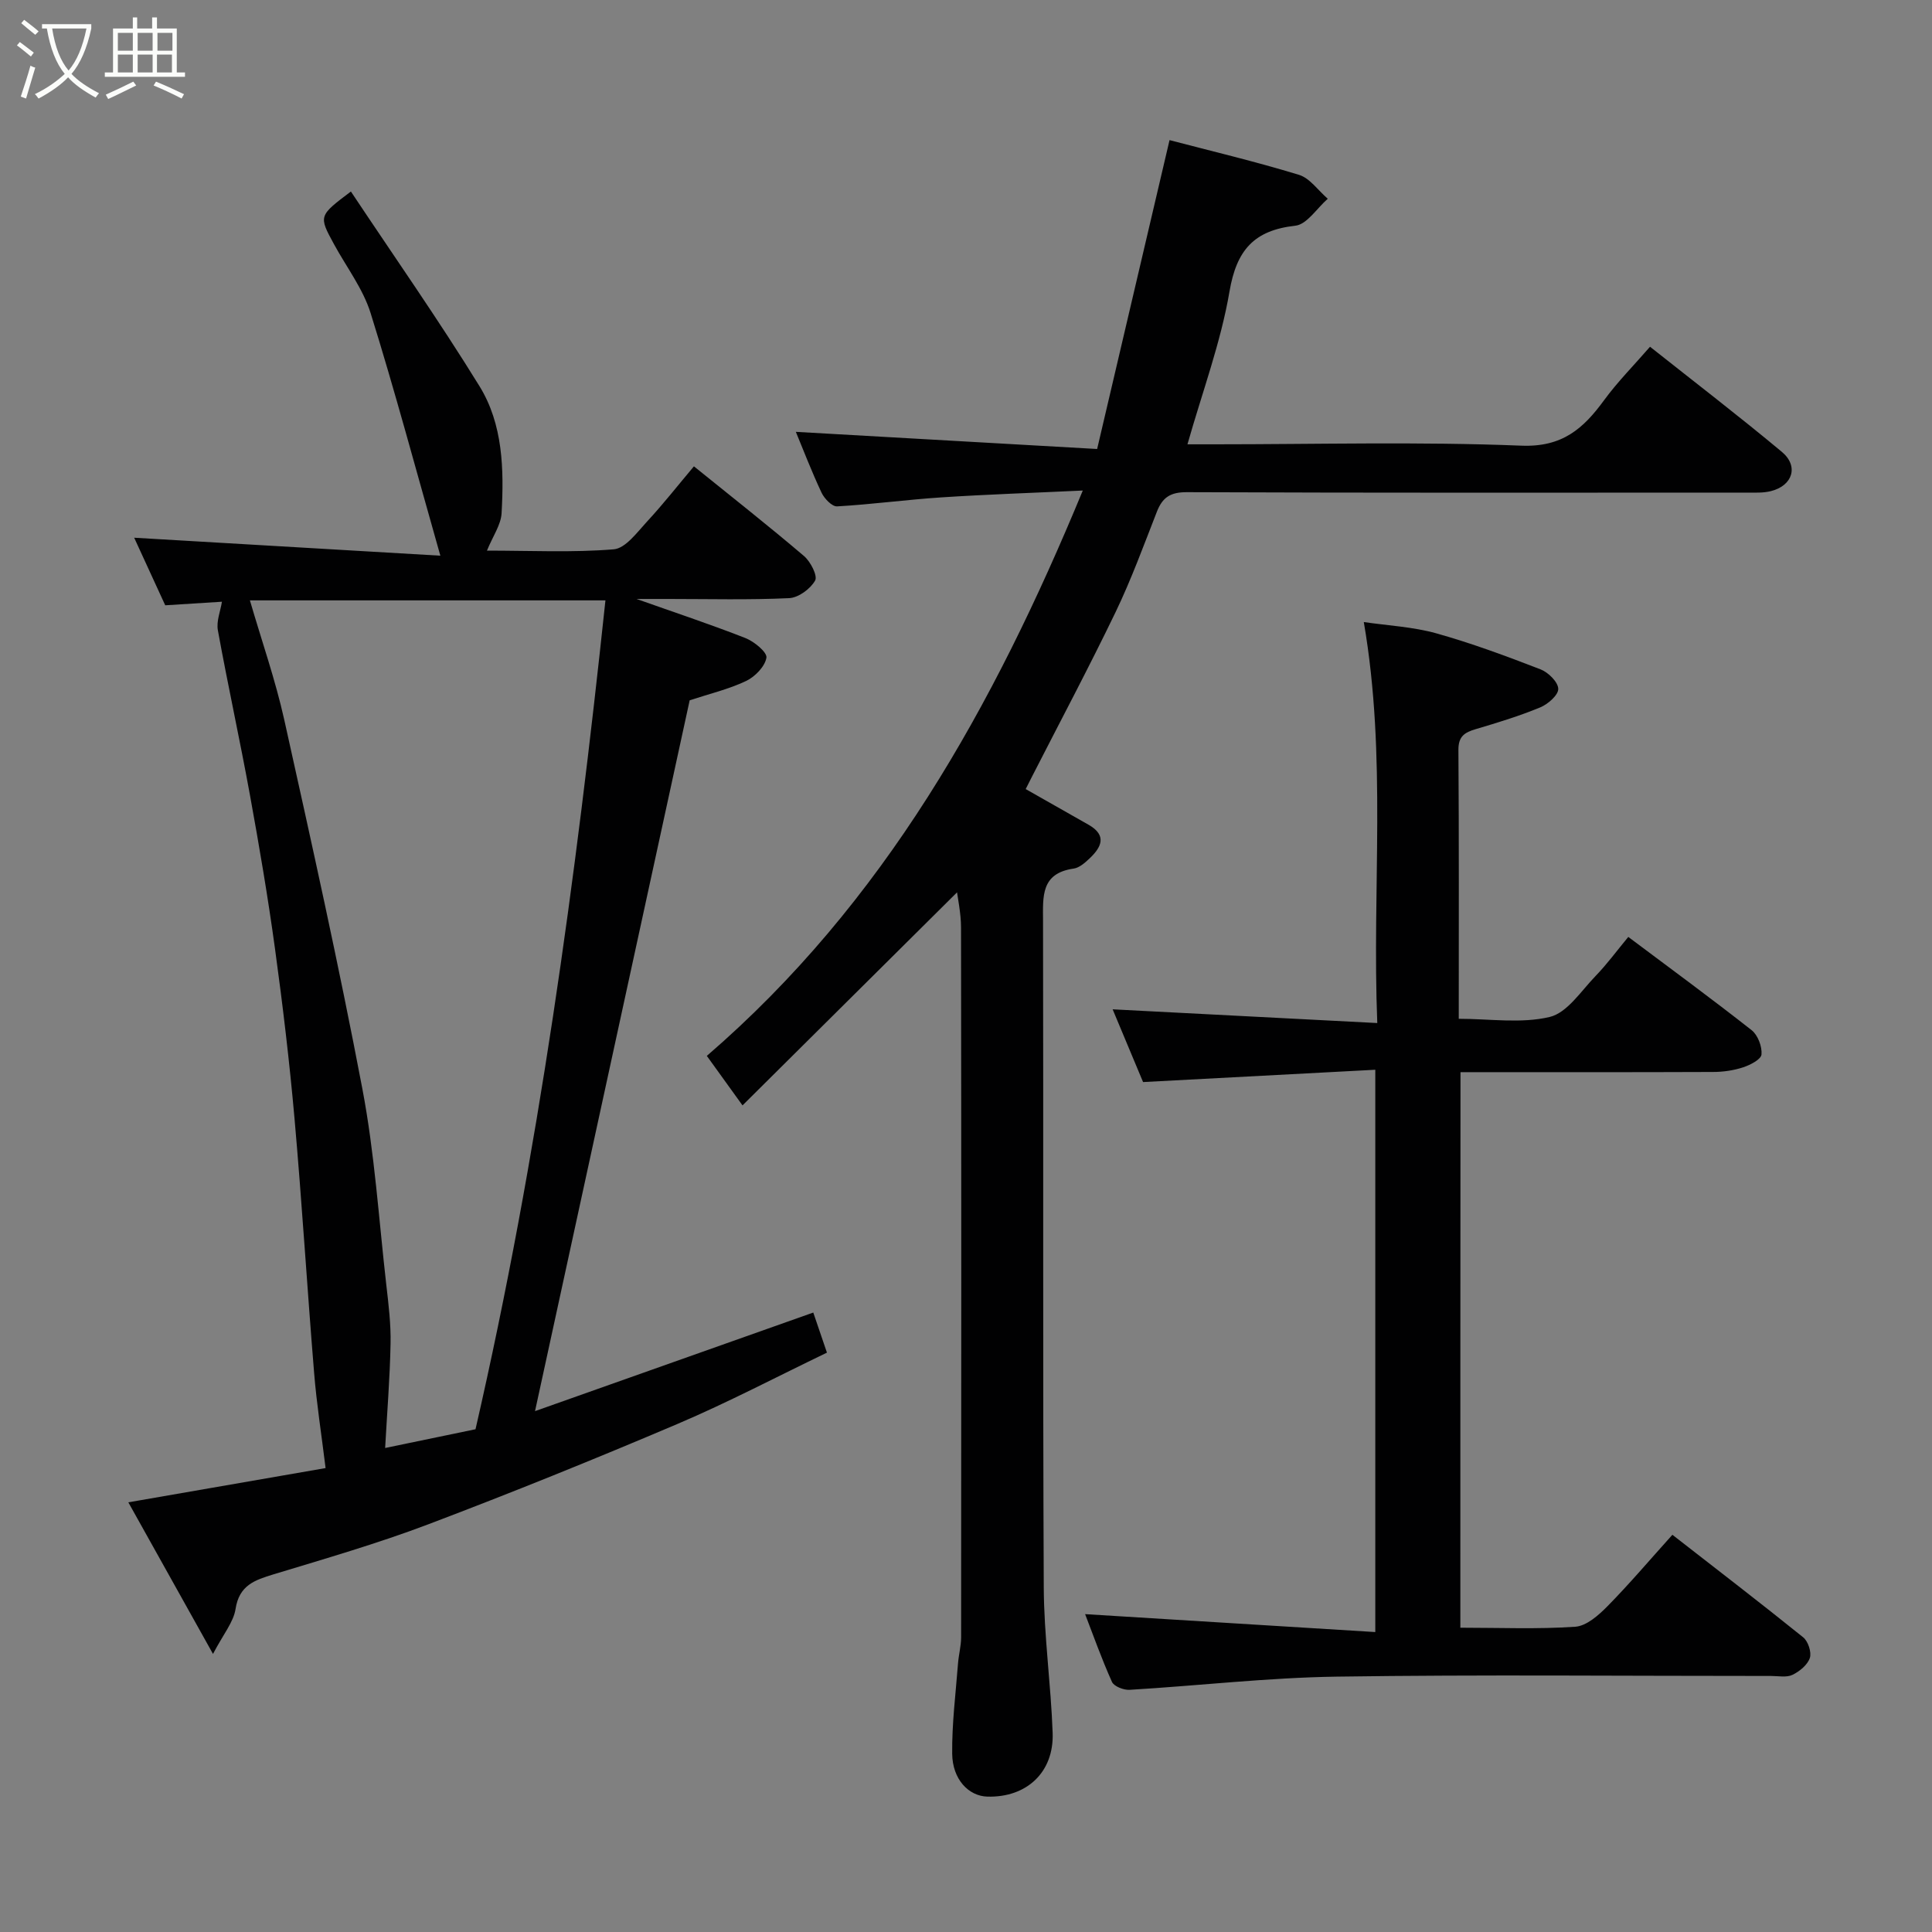 <svg enable-background="new 0 0 400 400" viewBox="0 0 400 400" xmlns="http://www.w3.org/2000/svg"><rect x="0" y="0" width="400" height="400" fill="#808080" stroke="none"/><path d="m6.4 11.7c-1-.8-1.9-1.6-2.9-2.3l.6-.7c.9.7 1.9 1.4 2.9 2.2zm-2.1 8.3c.7-2.1 1.4-4.2 2-6.4.2.1.6.3 1 .4-.7 2.3-1.3 4.4-1.9 6.4zm3-12.8c-1.1-.9-2.1-1.7-2.9-2.4l.6-.7c1 .8 2 1.5 3 2.4zm1.4-1.3v-.9h10.2v.9c-.9 4.2-2.3 7.3-4.1 9.4 1.3 1.4 3.2 2.7 5.7 4-.2.2-.4.5-.7.9-2.5-1.4-4.4-2.7-5.7-4.2-1.4 1.5-3.5 3-6.1 4.4 0 0 0 0-.1-.1-.3-.4-.5-.7-.7-.8 2.7-1.3 4.7-2.8 6.2-4.2-1.8-2.2-3-5.3-3.7-9.4zm9.2 0h-7.1c.6 3.8 1.7 6.7 3.4 8.7 1.7-2 2.9-4.8 3.7-8.7z" fill="#fbfcfa"/><path d="m31.6 3.6h.9v2.3h4.1v9.1h1.7v.9h-16.6v-.9h1.7v-9.1h4.1v-2.3h.9v2.3h3.1v-2.3zm-4 13.3.6.8c-1.9.9-3.8 1.9-5.8 2.8-.2-.3-.3-.6-.5-.9 2-.9 3.9-1.8 5.7-2.7zm-3.2-10.1v3.7h3.1v-3.7zm0 4.5v3.7h3.1v-3.7zm4.1-4.5v3.7h3.1v-3.7zm0 4.5v3.7h3.1v-3.7zm9.1 9.1c-2.1-1.1-4.1-2-5.8-2.7l.5-.8c2.2.9 4.1 1.8 5.8 2.6zm-1.9-13.6h-3.1v3.7h3.1zm-3.2 4.5v3.7h3.1v-3.7z" fill="#fbfcfa"/><g fill="#010102"><path d="m110.77 292.16c19.21-6.8 38.32-13.58 57.61-20.41.95 2.78 1.77 5.19 2.83 8.3-10.34 4.97-20.46 10.3-30.94 14.76-17.07 7.26-34.28 14.22-51.62 20.79-10.48 3.97-21.28 7.09-32.02 10.35-3.91 1.19-7.11 2.27-7.86 7.17-.42 2.73-2.53 5.2-4.67 9.31-6.14-11-11.69-20.93-17.53-31.39 14.4-2.5 28.1-4.88 40.84-7.09-.86-7.03-1.86-13.32-2.37-19.65-1.44-17.55-2.51-35.14-4.06-52.68-1.04-11.75-2.44-23.48-4.04-35.16-1.46-10.67-3.27-21.3-5.2-31.9-2.07-11.37-4.56-22.67-6.63-34.05-.35-1.91.55-4.04.84-5.93-3.37.21-7.38.47-11.74.74-2.22-4.84-4.52-9.84-6.43-13.99 20.27 1.19 40.88 2.4 63.39 3.72-5.08-17.87-9.42-34.16-14.44-50.23-1.58-5.05-5-9.52-7.58-14.26-3.19-5.86-3.2-5.86 3.5-10.91 8.93 13.43 18.18 26.61 26.62 40.3 4.87 7.89 5.08 17.22 4.58 26.29-.13 2.42-1.81 4.76-3.03 7.76 9.08 0 17.71.43 26.24-.27 2.45-.2 4.83-3.5 6.88-5.72 3.33-3.59 6.36-7.46 9.73-11.46 7.87 6.36 15.45 12.32 22.79 18.57 1.35 1.15 2.86 4.09 2.3 5.08-.98 1.73-3.45 3.55-5.38 3.64-8.31.39-16.65.17-24.98.17-2.14 0-4.27 0-6.61 0 7.7 2.73 15.19 5.21 22.53 8.09 1.82.71 4.54 2.95 4.36 4.07-.31 1.83-2.37 3.95-4.21 4.82-3.6 1.71-7.58 2.65-11.68 4-10.51 48.26-21.18 97.32-32.02 147.17zm-12.32 3.75c13.03-56.75 20.78-113.95 26.9-171.61-25 0-49.07 0-73.61 0 2.48 8.5 5.28 16.5 7.11 24.71 5.65 25.43 11.32 50.86 16.18 76.45 2.53 13.32 3.4 26.96 4.94 40.47.47 4.08.98 8.21.89 12.3-.14 7.21-.73 14.4-1.12 21.56 5.93-1.22 12.41-2.57 18.71-3.88z"/><path d="m198.61 184.29c-14.69 14.59-29.38 29.17-44.88 44.57-3.07-4.25-5.08-7.04-7.39-10.25 36.73-31.7 59.33-72.26 77.84-117.05-10.36.49-19.85.8-29.31 1.42-7.2.47-14.36 1.45-21.56 1.86-1.04.06-2.63-1.6-3.21-2.82-2.08-4.42-3.83-9-5.33-12.61 20.26 1.15 40.86 2.33 62.38 3.55 5.07-21.63 9.92-42.33 14.99-63.95 8.51 2.23 17.73 4.42 26.78 7.18 2.29.7 4 3.26 5.98 4.96-2.23 1.94-4.3 5.31-6.71 5.58-8.59.95-12.18 5.07-13.64 13.64-1.79 10.49-5.58 20.65-8.7 31.62h5.63c21.16 0 42.35-.57 63.48.28 8.49.34 12.83-3.51 17.14-9.4 2.81-3.84 6.2-7.25 9.52-11.08 9.21 7.3 18.4 14.35 27.29 21.76 3.54 2.95 2.26 7-2.26 8.13-1.58.4-3.3.31-4.95.31-38.66.01-77.32.07-115.98-.09-3.4-.01-5.03 1.07-6.19 4.02-2.73 6.97-5.3 14.03-8.54 20.77-5.52 11.46-11.5 22.7-17.29 34.03-.45.88-.89 1.75-1.34 2.65 4.35 2.47 8.7 4.92 13.04 7.4 3.85 2.21 2.63 4.65.17 6.97-.93.88-2.1 1.92-3.27 2.09-6.83.97-6.37 5.77-6.35 10.86.1 45.99-.06 91.99.15 137.98.05 10.04 1.48 20.06 1.84 30.11.29 8.16-5.4 13.42-13.52 13.19-3.88-.11-7.22-3.57-7.28-8.87-.07-6.24.73-12.49 1.21-18.73.14-1.79.63-3.57.64-5.36.04-48.99.05-97.99-.02-146.98 0-3.05-.71-6.1-1.09-9.14.23.45.48.93.73 1.4z"/><path d="m302.35 337c8.18 0 16.01.33 23.79-.2 2.34-.16 4.85-2.4 6.69-4.27 4.52-4.59 8.69-9.52 13.42-14.77 9.24 7.2 18.25 14.11 27.08 21.23 1.02.82 1.77 3.1 1.38 4.27-.48 1.44-2.13 2.79-3.6 3.5-1.23.59-2.94.23-4.43.23-29.99.01-59.98-.3-89.96.14-14.3.21-28.57 1.88-42.86 2.73-1.22.07-3.22-.71-3.64-1.64-2.18-4.86-3.96-9.89-5.56-14.03 19.79 1.22 39.76 2.46 60.08 3.71 0-39.27 0-77.19 0-116.42-15.86.84-31.73 1.68-48.08 2.55-2.09-5-4.4-10.51-6.3-15.06 17.78.92 35.77 1.85 54.79 2.84-1.11-28.01 2.02-55.11-2.79-83.02 4.97.73 10.14.98 14.99 2.33 7.33 2.05 14.51 4.72 21.62 7.47 1.59.62 3.62 2.62 3.65 4.03.03 1.29-2.14 3.18-3.74 3.84-4.33 1.79-8.85 3.17-13.35 4.5-2.29.68-3.6 1.48-3.58 4.3.13 18.32.07 36.63.07 55.67 6.42 0 12.92 1.03 18.83-.38 3.63-.87 6.48-5.36 9.46-8.44 2.39-2.47 4.44-5.27 6.81-8.13 8.74 6.55 17.25 12.79 25.54 19.31 1.28 1.01 2.18 3.38 2.04 5.02-.08 1.02-2.33 2.19-3.81 2.67-1.98.65-4.15.96-6.24.96-17.31.07-34.61.04-52.27.04-.03 38.33-.03 76.37-.03 115.02z"/></g></svg>
